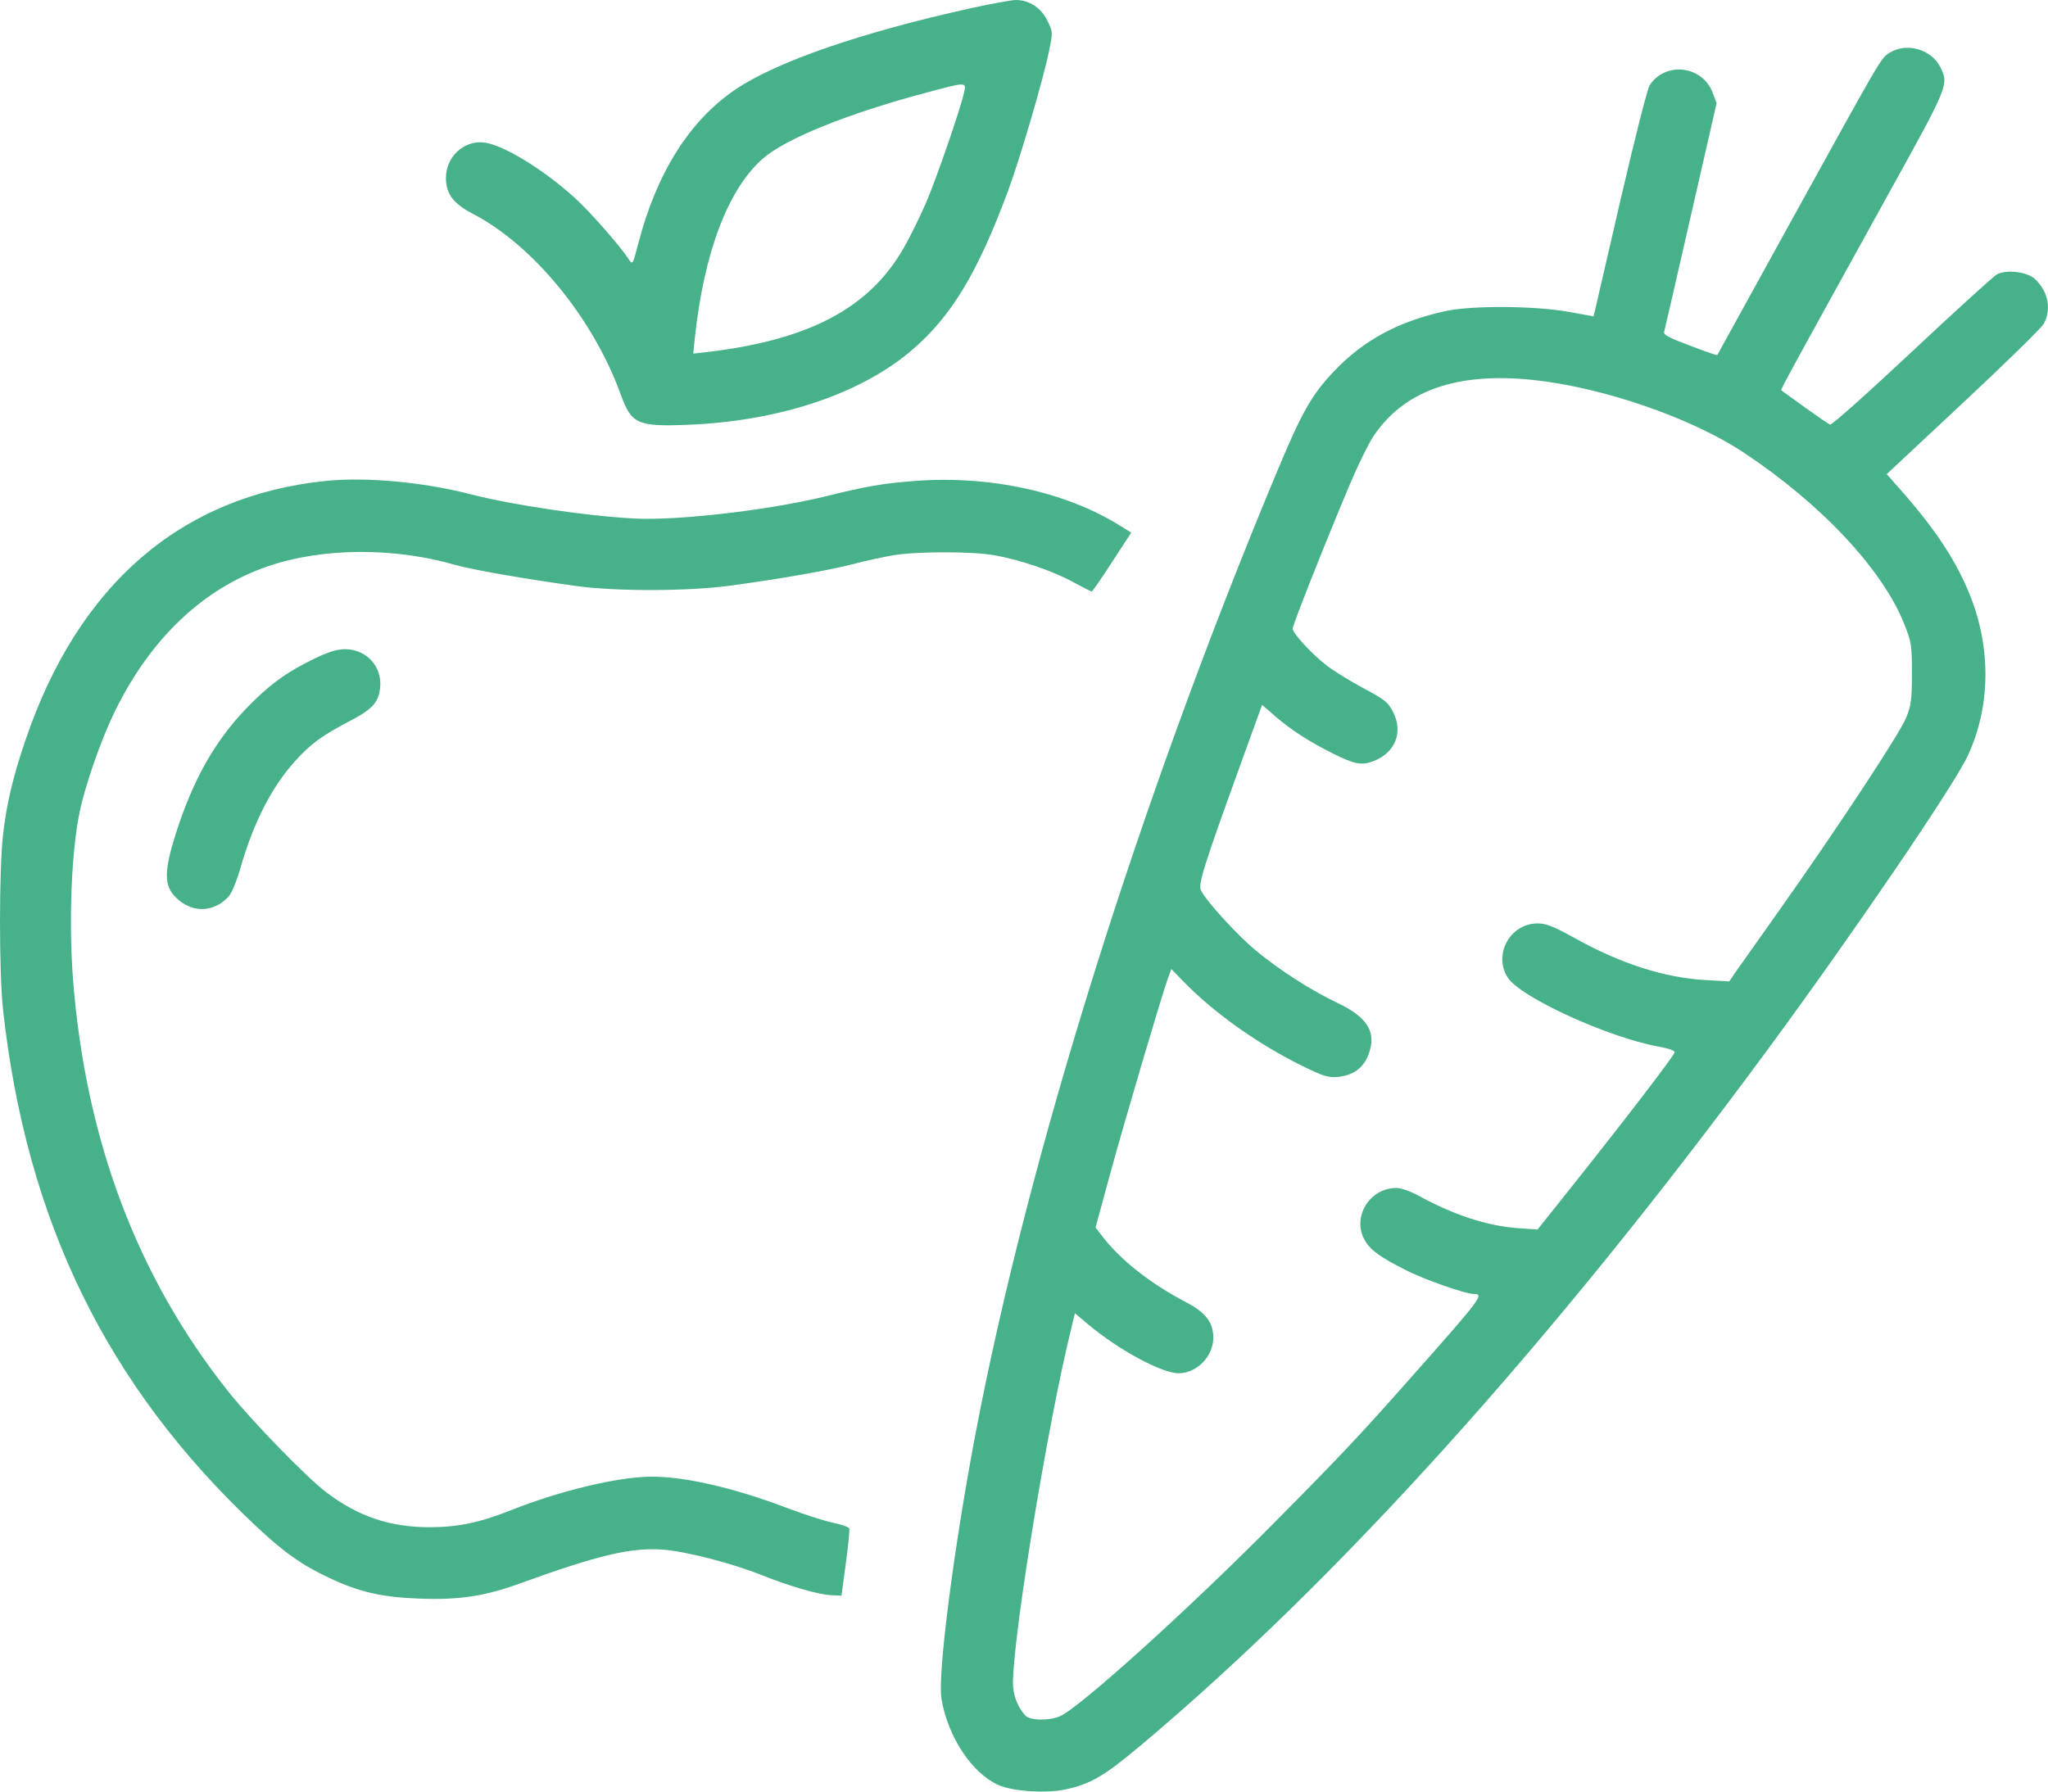 <svg width="16" height="14" viewBox="0 0 16 14" fill="none" xmlns="http://www.w3.org/2000/svg">
<path fill-rule="evenodd" clip-rule="evenodd" d="M7.59 0.063C6.732 0.252 6.072 0.48 5.749 0.697C5.389 0.939 5.13 1.349 4.986 1.905C4.944 2.068 4.942 2.071 4.913 2.027C4.843 1.92 4.608 1.652 4.488 1.544C4.24 1.319 3.925 1.128 3.777 1.113C3.622 1.097 3.484 1.227 3.484 1.39C3.484 1.514 3.541 1.591 3.691 1.669C4.163 1.913 4.633 2.486 4.848 3.079C4.933 3.313 4.978 3.334 5.363 3.32C6.08 3.293 6.718 3.082 7.122 2.738C7.431 2.475 7.637 2.134 7.875 1.493C7.97 1.235 8.149 0.626 8.195 0.402C8.226 0.251 8.226 0.25 8.183 0.162C8.135 0.061 8.037 -0.002 7.934 6.12982e-05C7.9 0.001 7.745 0.029 7.59 0.063ZM14.765 0.411C14.694 0.454 14.713 0.423 13.988 1.737C13.675 2.306 13.417 2.773 13.416 2.775C13.414 2.778 13.318 2.745 13.203 2.701C13.042 2.641 12.995 2.616 13.001 2.594C13.005 2.577 13.1 2.169 13.21 1.685L13.411 0.806L13.379 0.722C13.299 0.512 13.01 0.479 12.888 0.666C12.87 0.693 12.769 1.093 12.662 1.555C12.555 2.017 12.464 2.412 12.459 2.434L12.449 2.472L12.256 2.437C11.989 2.389 11.5 2.386 11.292 2.431C10.926 2.511 10.653 2.658 10.423 2.9C10.246 3.086 10.17 3.221 9.966 3.711C8.897 6.277 8.031 9.044 7.62 11.21C7.451 12.098 7.324 13.088 7.355 13.274C7.405 13.572 7.592 13.856 7.801 13.949C7.914 13.999 8.179 14.016 8.33 13.982C8.523 13.939 8.63 13.876 8.912 13.639C10.457 12.341 12.116 10.499 13.795 8.222C14.473 7.302 15.263 6.142 15.373 5.906C15.552 5.522 15.557 5.065 15.389 4.647C15.28 4.377 15.117 4.131 14.839 3.817L14.74 3.705L15.337 3.147C15.665 2.84 15.949 2.563 15.967 2.53C16.029 2.417 16.002 2.278 15.898 2.18C15.838 2.124 15.674 2.104 15.601 2.144C15.575 2.158 15.276 2.43 14.937 2.748C14.598 3.066 14.31 3.323 14.298 3.318C14.286 3.314 14.196 3.252 14.099 3.182C14.002 3.112 13.92 3.053 13.916 3.05C13.909 3.045 13.977 2.921 14.776 1.475C15.221 0.671 15.226 0.659 15.159 0.525C15.088 0.385 14.898 0.33 14.765 0.411ZM7.533 0.718C7.505 0.848 7.318 1.39 7.234 1.586C7.185 1.699 7.106 1.859 7.059 1.94C6.788 2.411 6.318 2.658 5.516 2.752L5.416 2.763L5.428 2.645C5.499 1.976 5.686 1.48 5.959 1.24C6.135 1.085 6.62 0.888 7.233 0.725C7.548 0.64 7.55 0.64 7.533 0.718ZM11.976 2.969C12.521 3.026 13.213 3.265 13.622 3.536C14.227 3.937 14.706 4.448 14.876 4.874C14.933 5.017 14.937 5.041 14.937 5.261C14.937 5.466 14.931 5.511 14.892 5.608C14.844 5.73 14.347 6.483 13.901 7.113C13.747 7.33 13.596 7.544 13.565 7.588L13.51 7.669L13.331 7.659C13.004 7.641 12.662 7.531 12.3 7.329C12.135 7.238 12.081 7.216 12.012 7.216C11.797 7.216 11.663 7.461 11.78 7.64C11.88 7.794 12.561 8.105 12.951 8.177C13.039 8.193 13.086 8.21 13.083 8.224C13.076 8.253 12.706 8.736 12.31 9.234L12.012 9.608L11.859 9.597C11.618 9.58 11.356 9.494 11.076 9.34C11.019 9.309 10.944 9.283 10.91 9.283C10.699 9.283 10.56 9.511 10.662 9.691C10.706 9.769 10.781 9.824 10.995 9.931C11.136 10.001 11.449 10.111 11.509 10.111C11.599 10.111 11.584 10.131 11.028 10.759C10.63 11.209 10.478 11.371 9.96 11.894C9.294 12.568 8.432 13.347 8.281 13.411C8.193 13.449 8.044 13.445 8.009 13.404C7.944 13.331 7.912 13.239 7.914 13.136C7.924 12.72 8.186 11.129 8.365 10.398L8.398 10.262L8.501 10.349C8.74 10.549 9.076 10.731 9.208 10.731C9.35 10.731 9.479 10.599 9.479 10.453C9.479 10.334 9.418 10.255 9.268 10.177C8.987 10.03 8.753 9.846 8.609 9.657L8.559 9.592L8.681 9.144C8.796 8.726 9.069 7.802 9.125 7.643L9.151 7.572L9.244 7.668C9.485 7.916 9.827 8.158 10.171 8.328C10.342 8.412 10.376 8.422 10.455 8.415C10.572 8.403 10.652 8.345 10.691 8.241C10.757 8.068 10.687 7.951 10.449 7.837C10.237 7.736 9.992 7.578 9.812 7.428C9.666 7.307 9.432 7.051 9.384 6.961C9.358 6.912 9.398 6.785 9.699 5.953L9.86 5.508L9.965 5.599C10.089 5.706 10.228 5.795 10.409 5.886C10.585 5.974 10.64 5.984 10.735 5.946C10.9 5.88 10.963 5.722 10.885 5.567C10.845 5.487 10.822 5.469 10.656 5.38C10.554 5.326 10.425 5.246 10.368 5.203C10.248 5.11 10.099 4.949 10.099 4.912C10.099 4.883 10.368 4.204 10.547 3.782C10.609 3.635 10.69 3.469 10.728 3.412C10.966 3.053 11.38 2.906 11.976 2.969ZM2.545 3.758C1.416 3.874 0.614 4.565 0.201 5.778C0.103 6.063 0.051 6.282 0.024 6.521C-0.008 6.796 -0.008 7.605 0.024 7.893C0.207 9.544 0.836 10.83 1.994 11.92C2.217 12.13 2.358 12.23 2.574 12.331C2.81 12.442 2.983 12.481 3.277 12.492C3.584 12.504 3.787 12.473 4.058 12.375C4.673 12.152 4.926 12.092 5.175 12.109C5.352 12.121 5.719 12.215 5.955 12.31C6.169 12.395 6.392 12.46 6.49 12.465L6.574 12.469L6.608 12.217C6.627 12.078 6.639 11.955 6.635 11.944C6.63 11.933 6.573 11.912 6.507 11.899C6.441 11.885 6.282 11.834 6.152 11.785C5.737 11.627 5.356 11.539 5.093 11.539C4.835 11.539 4.381 11.647 3.995 11.8C3.749 11.898 3.578 11.934 3.356 11.934C3.048 11.934 2.801 11.851 2.554 11.665C2.401 11.551 1.966 11.103 1.782 10.872C1.072 9.978 0.67 8.911 0.571 7.66C0.536 7.212 0.557 6.662 0.621 6.351C0.663 6.144 0.786 5.79 0.89 5.574C1.17 4.994 1.585 4.598 2.096 4.424C2.521 4.279 3.08 4.276 3.559 4.415C3.688 4.452 4.108 4.525 4.499 4.579C4.812 4.622 5.365 4.621 5.692 4.578C6.071 4.528 6.483 4.456 6.669 4.407C6.762 4.382 6.902 4.352 6.979 4.339C7.167 4.308 7.593 4.308 7.769 4.339C7.968 4.374 8.225 4.461 8.383 4.548C8.458 4.589 8.523 4.622 8.529 4.622C8.535 4.622 8.606 4.519 8.688 4.392L8.838 4.162L8.749 4.107C8.328 3.844 7.734 3.714 7.152 3.758C6.899 3.777 6.776 3.798 6.444 3.88C6.002 3.987 5.297 4.069 4.959 4.052C4.587 4.033 3.999 3.946 3.672 3.861C3.306 3.767 2.86 3.726 2.545 3.758ZM2.45 5.15C2.236 5.253 2.093 5.359 1.919 5.541C1.673 5.799 1.505 6.1 1.372 6.519C1.287 6.787 1.282 6.905 1.353 6.99C1.476 7.135 1.661 7.142 1.786 7.006C1.809 6.982 1.85 6.882 1.878 6.784C1.98 6.428 2.124 6.147 2.306 5.947C2.428 5.812 2.512 5.75 2.728 5.637C2.911 5.542 2.958 5.489 2.97 5.372C2.987 5.209 2.862 5.073 2.696 5.073C2.632 5.073 2.565 5.094 2.45 5.15Z" fill="#47B289"/>
</svg>